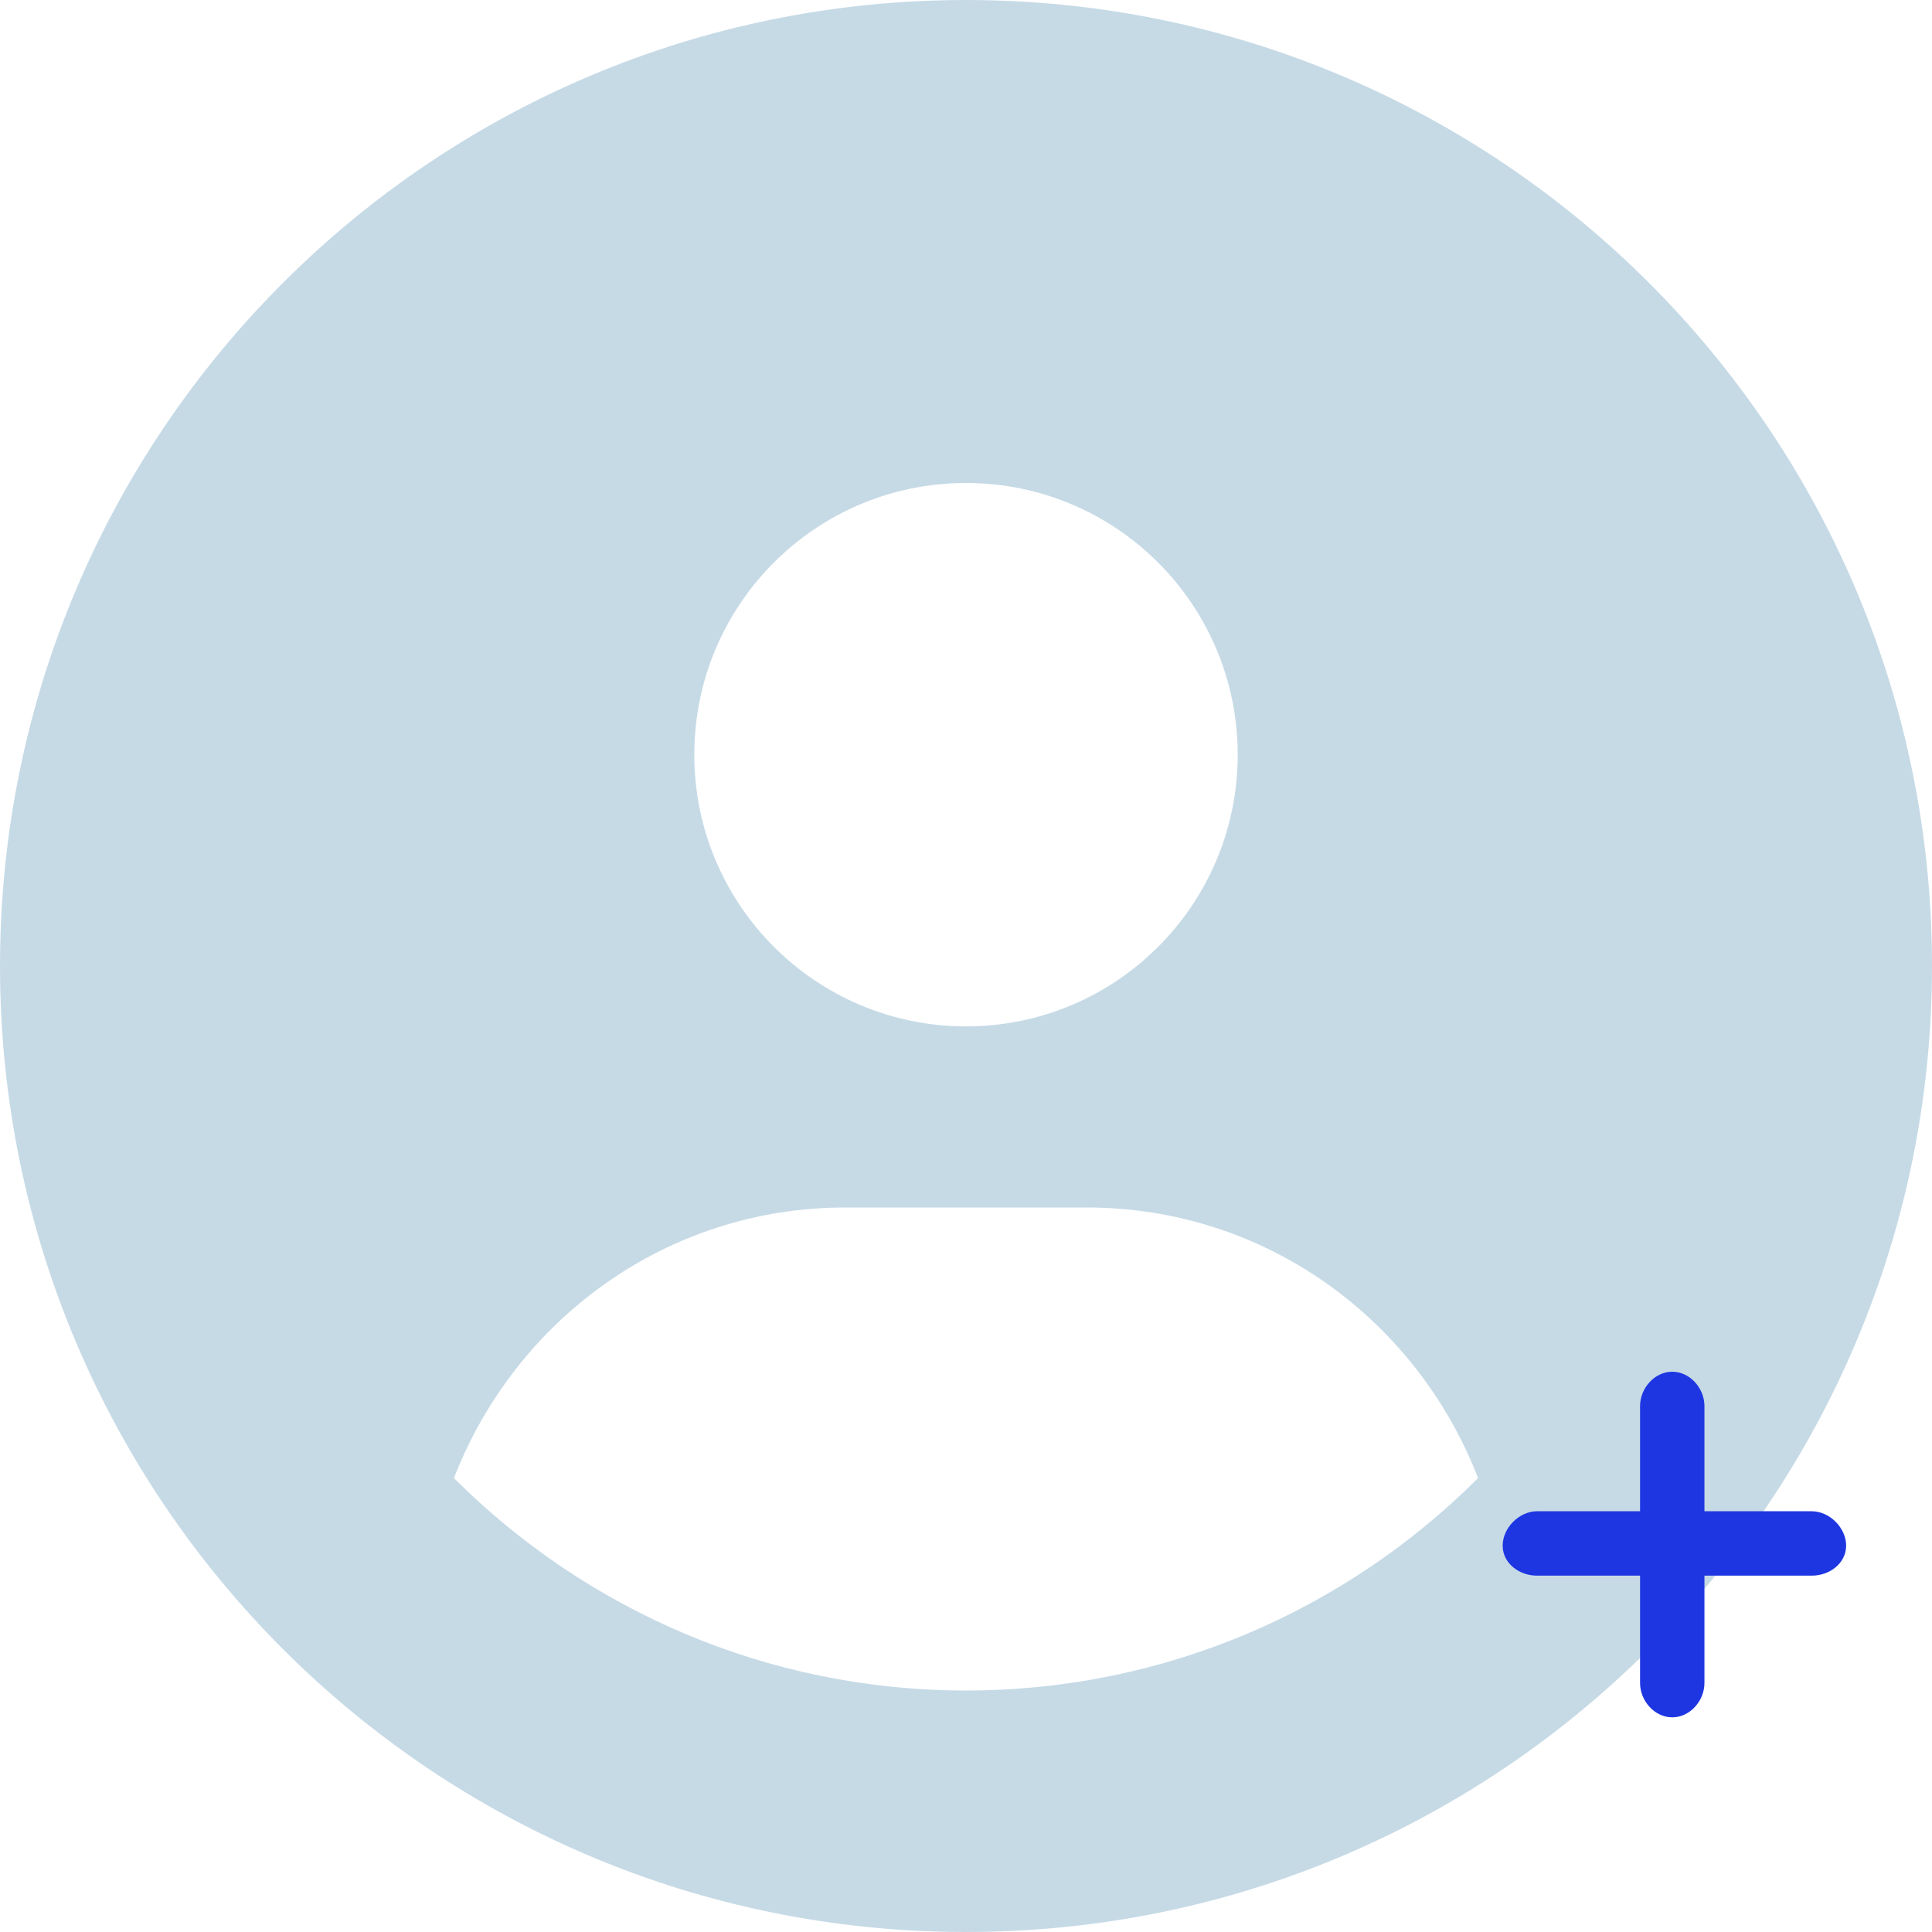 <svg width="200" height="200" viewBox="0 0 200 200" fill="none" xmlns="http://www.w3.org/2000/svg">
<rect x="0" y="0" width="200" height="200" fill="#808080" stroke="none"/>
<g clip-path="url(#clip0_1_2)">
<rect width="200" height="200" fill="white"/>
<path d="M100 0C44.766 0 0 44.766 0 100C0 155.234 44.766 200 100 200C155.234 200 200 155.234 200 100C200 44.766 155.234 0 100 0ZM100 50C115.535 50 128.125 62.594 128.125 78.125C128.125 93.656 115.547 106.25 100 106.25C84.469 106.25 71.875 93.656 71.875 78.125C71.875 62.594 84.453 50 100 50ZM100 175C79.324 175 60.586 166.59 46.992 153.012C53.32 136.68 68.945 125 87.5 125H112.5C131.07 125 146.695 136.672 153.008 153.012C139.414 166.602 120.664 175 100 175Z" fill="#C6DAE6"/>
<path d="M187.556 156.444H176.444V145.556C176.444 143.715 174.951 142 173.111 142C171.271 142 169.778 143.715 169.778 145.556V156.444H159.111C157.271 156.444 155.555 158.16 155.555 160C155.555 161.84 157.271 163.111 159.111 163.111H169.778V174.222C169.778 176.062 171.271 177.778 173.111 177.778C174.951 177.778 176.444 176.062 176.444 174.222V163.111H187.556C189.396 163.111 191.111 161.84 191.111 160C191.111 158.16 189.396 156.444 187.556 156.444Z" fill="#1E36E2"/>
</g>
<defs>
<clipPath id="clip0_1_2">
<rect width="200" height="200" fill="white"/>
</clipPath>
</defs>
</svg>
